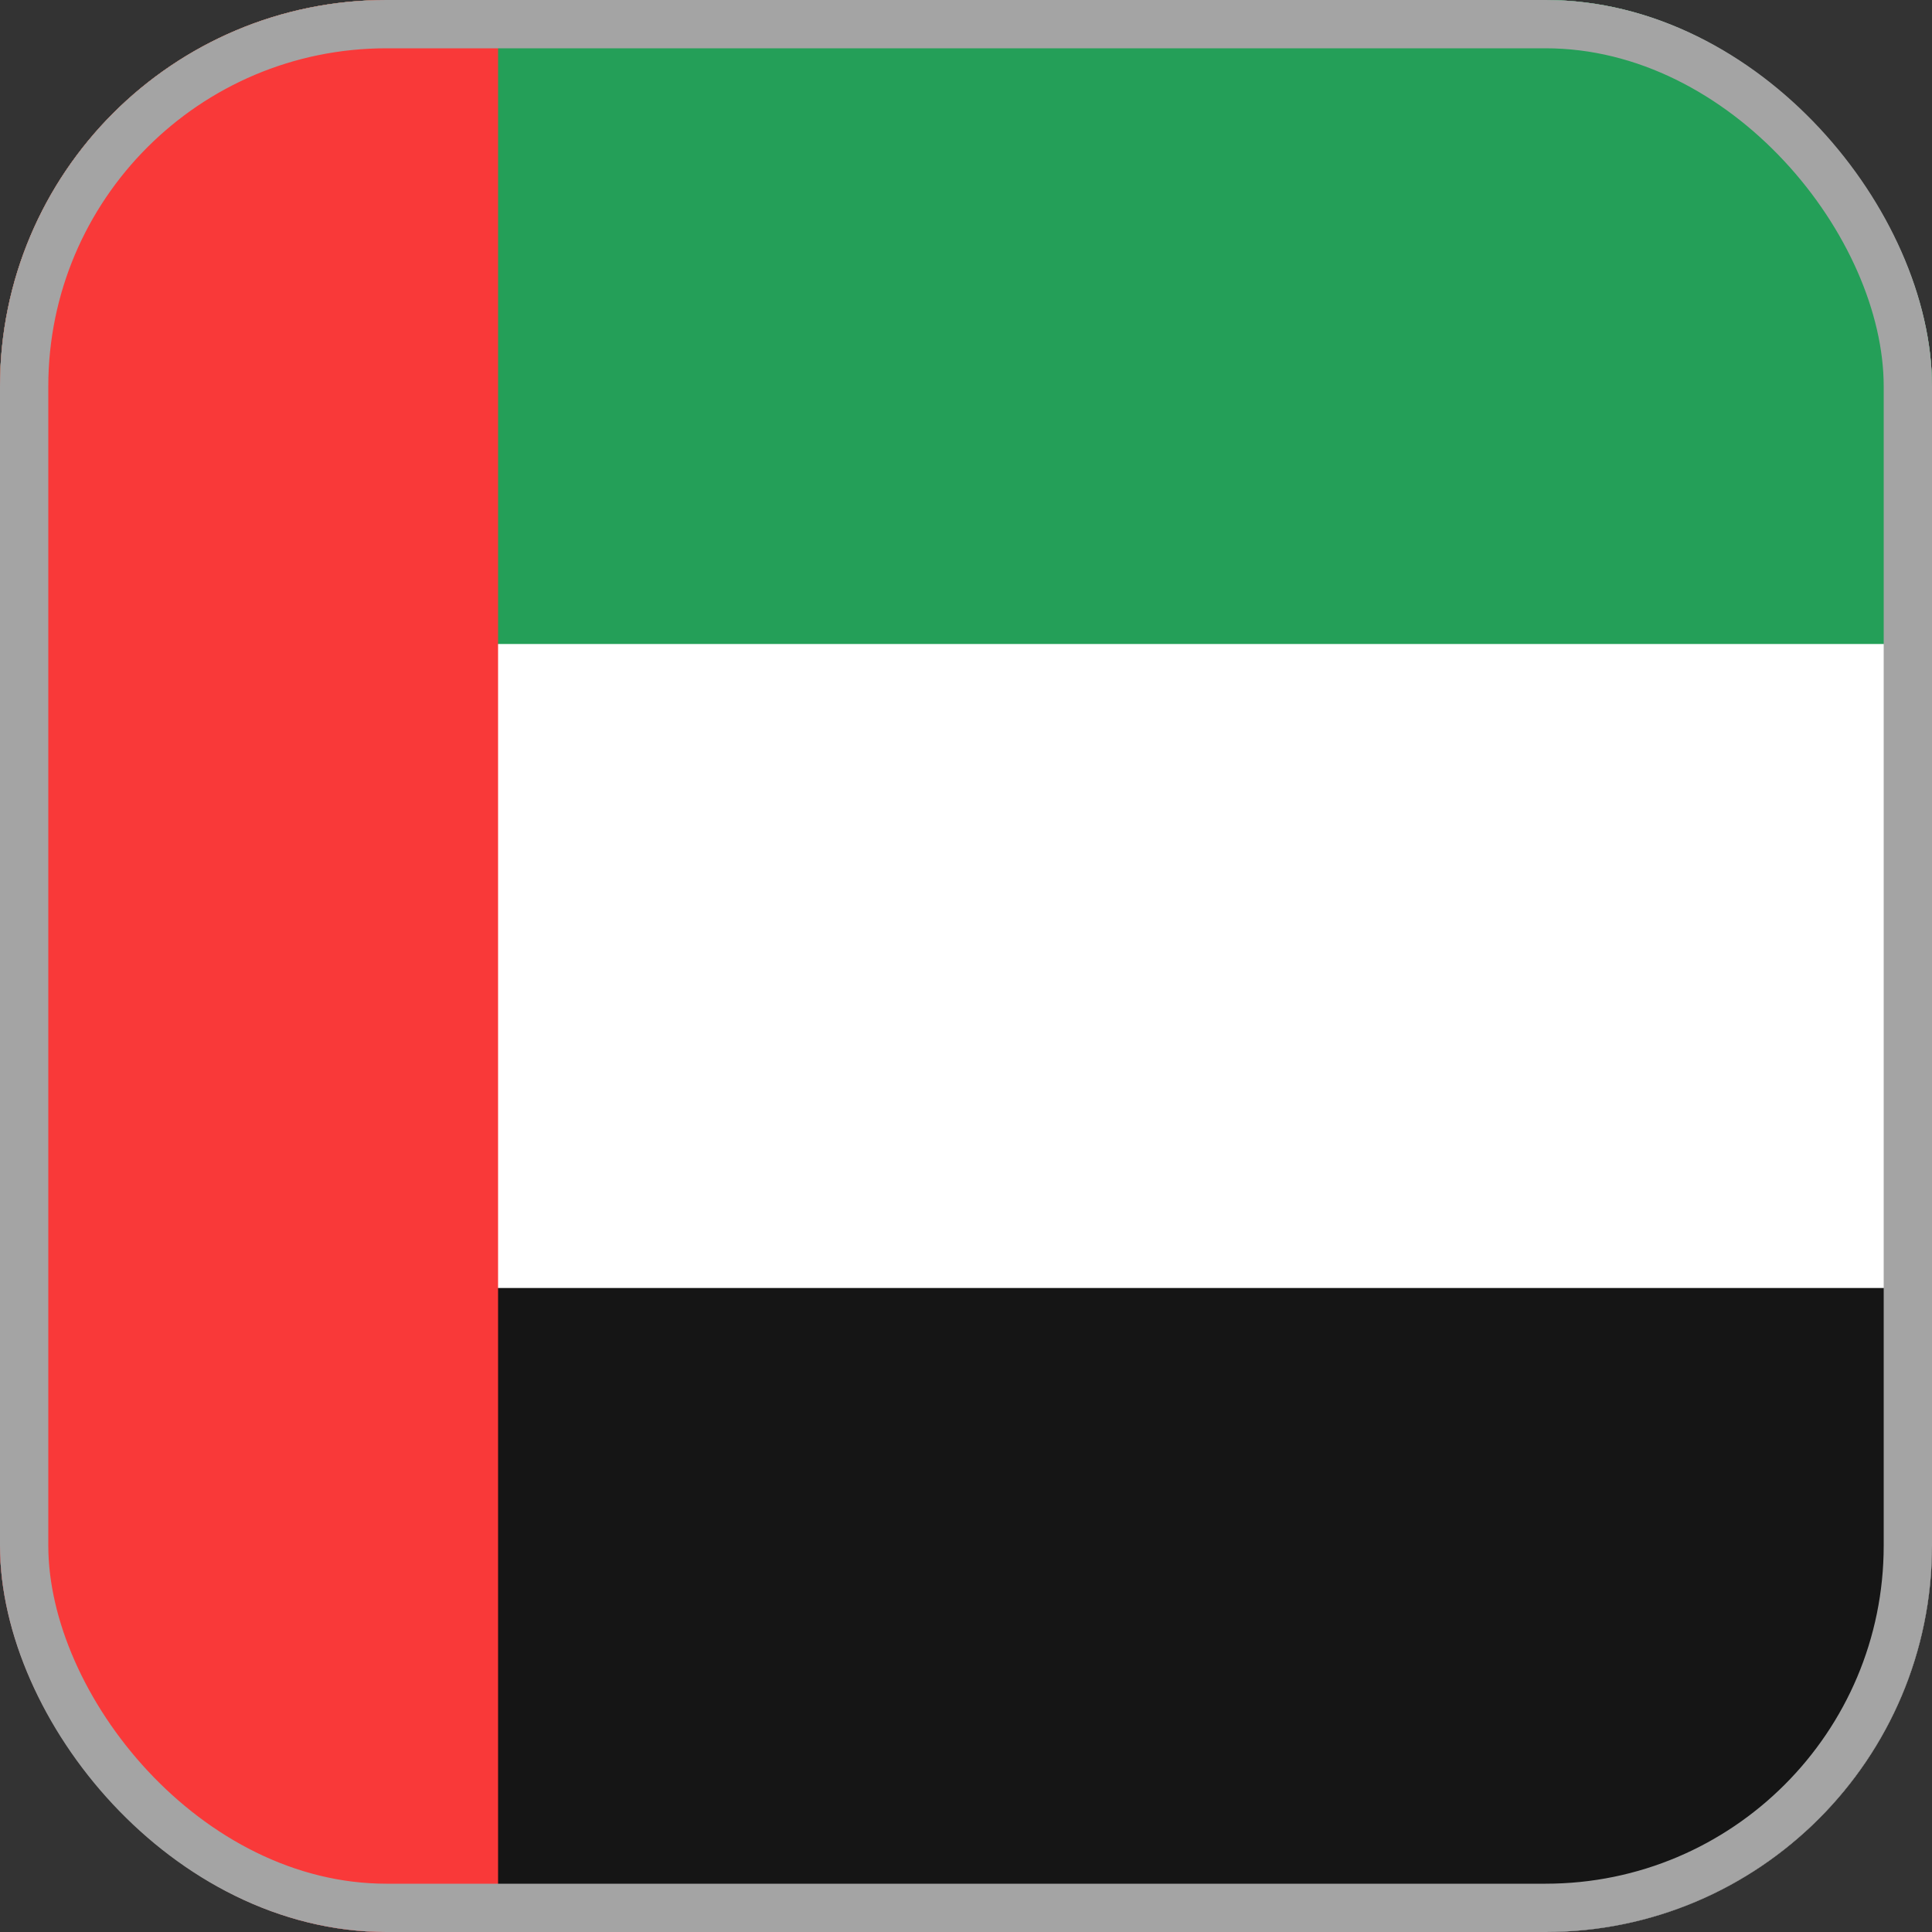<svg width="40" height="40" viewBox="0 0 40 40" fill="none" xmlns="http://www.w3.org/2000/svg">
<rect x="0" y="0" width="40" height="40" fill="#333333" stroke="none"/>
<g id="UAE">
<g clip-path="url(#clip0_1108_580380)">
<g id="Group 6">
<path id="Vector" d="M44.978 0H-0.355C-3.3 0 -5.688 2.388 -5.688 5.333V34.667C-5.688 37.612 -3.3 40 -0.355 40H44.978C47.924 40 50.312 37.612 50.312 34.667V5.333C50.312 2.388 47.924 0 44.978 0Z" fill="white"/>
<path id="Vector_2" fill-rule="evenodd" clip-rule="evenodd" d="M-5.688 26.667H50.312V40H-5.688V26.667Z" fill="#151515"/>
<path id="Vector_3" fill-rule="evenodd" clip-rule="evenodd" d="M-5.688 0H50.312V13.333H-5.688V0Z" fill="#249F58"/>
<path id="Vector_4" fill-rule="evenodd" clip-rule="evenodd" d="M-5.688 0V40H10.312V0H-5.688Z" fill="#F93939"/>
</g>
</g>
<rect x="0.5" y="0.5" width="39" height="39" rx="7.5" stroke="#A4A4A4"/>
</g>
<defs>
<clipPath id="clip0_1108_580380">
<rect width="40" height="40" rx="8" fill="white"/>
</clipPath>
</defs>
</svg>
